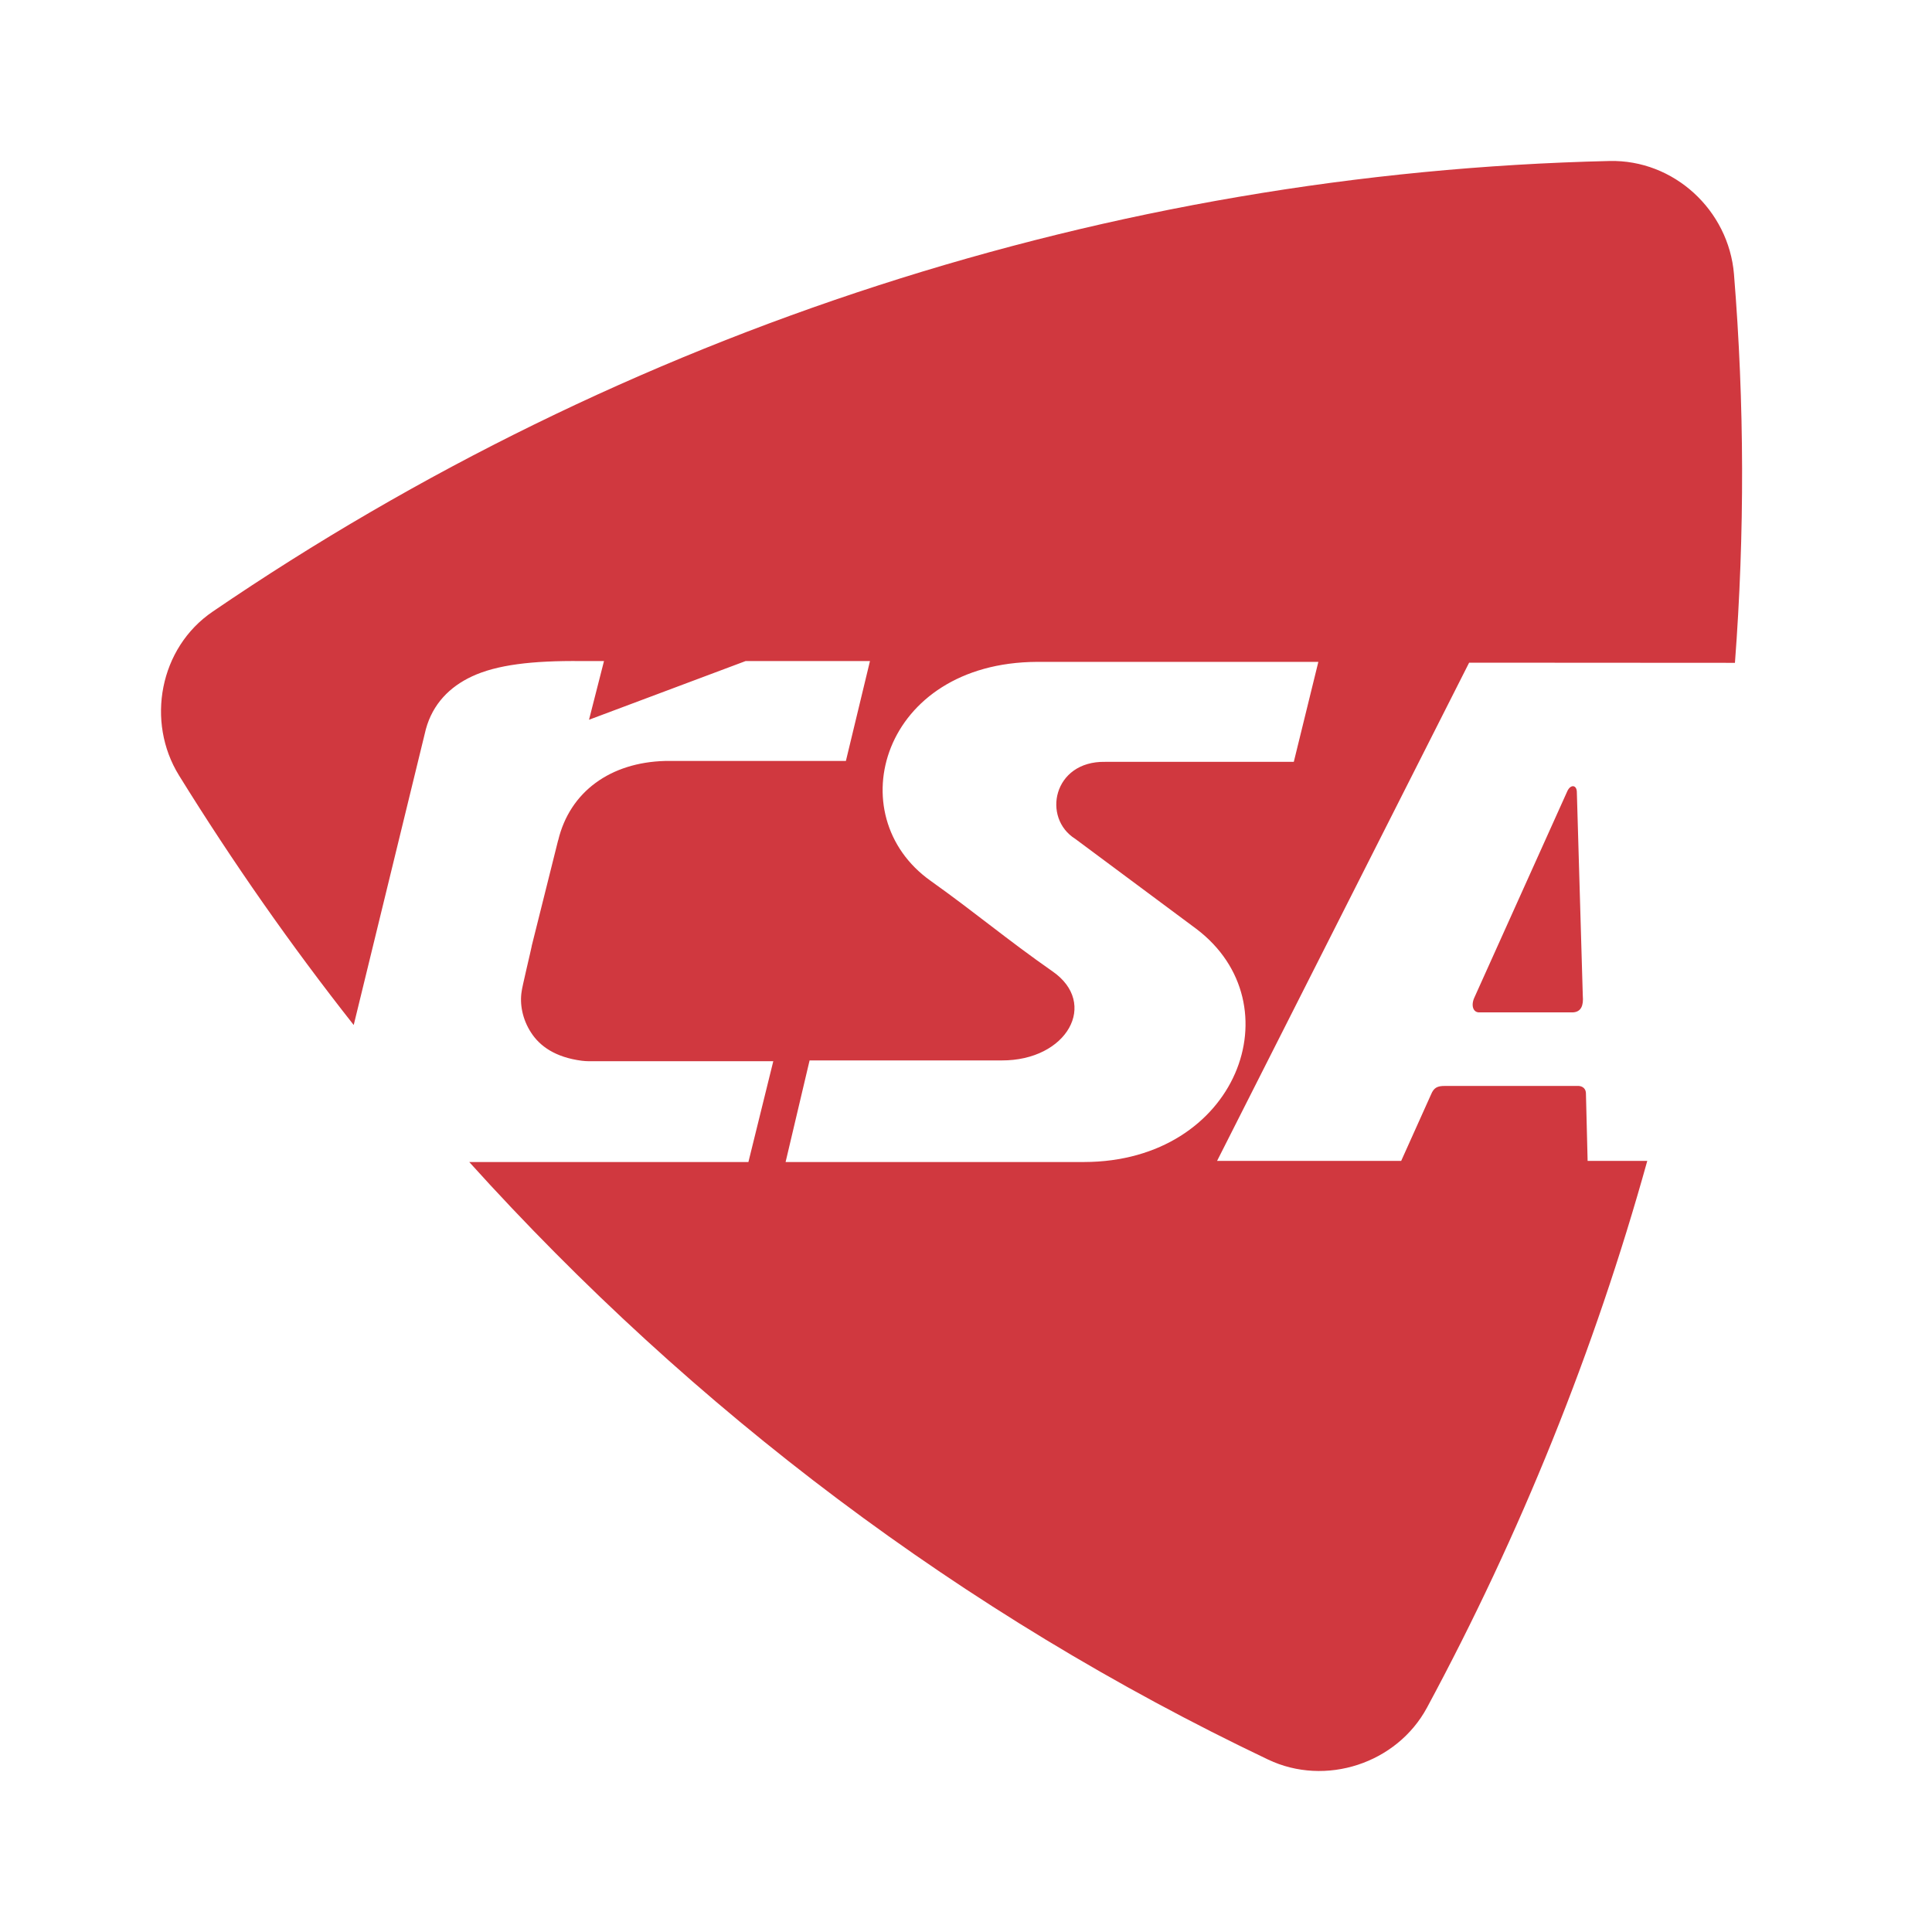 <svg width="24" height="24" viewBox="0 0 24 24" fill="none" xmlns="http://www.w3.org/2000/svg">
<path fill-rule="evenodd" clip-rule="evenodd" d="M13.467 14.435H9.759L10.057 13.173H12.442C13.257 13.177 13.653 12.463 13.071 12.064C12.5 11.665 12.129 11.347 11.562 10.943C10.414 10.13 10.955 8.232 12.881 8.222H16.377L16.072 9.464H13.727C13.082 9.453 12.941 10.162 13.359 10.422L14.86 11.538C16.098 12.472 15.372 14.432 13.467 14.435ZM17.727 21.212C17.352 21.908 16.465 22.197 15.753 21.858C11.956 20.05 8.61 17.516 5.829 14.435H9.297L9.606 13.183H7.414C7.351 13.183 7.289 13.185 7.227 13.177C6.897 13.134 6.705 12.995 6.597 12.827C6.488 12.66 6.455 12.469 6.48 12.317C6.482 12.277 6.597 11.799 6.604 11.759L6.606 11.747L6.933 10.439H6.934C7.079 9.833 7.585 9.471 8.261 9.453H10.508L10.807 8.212H9.262L7.317 8.941L7.503 8.212H7.228C6.604 8.205 6.168 8.26 5.862 8.403C5.586 8.532 5.376 8.744 5.29 9.059L4.394 12.733C3.612 11.741 2.894 10.715 2.224 9.633C1.811 8.966 1.98 8.047 2.643 7.597C7.756 4.109 13.802 2.144 19.993 2C20.794 1.981 21.474 2.611 21.54 3.405C21.671 5.015 21.674 6.629 21.552 8.234L18.25 8.232L15.119 14.421H17.406L17.776 13.598C17.811 13.514 17.85 13.488 17.958 13.49H19.598C19.63 13.488 19.698 13.501 19.701 13.581L19.722 14.421H20.463C19.809 16.774 18.889 19.055 17.727 21.212ZM19.662 12.369L19.588 9.836C19.585 9.748 19.509 9.741 19.469 9.83L18.317 12.388C18.269 12.488 18.298 12.584 18.385 12.576H19.541C19.641 12.57 19.673 12.491 19.662 12.369Z" fill="#D0383F"/>
</svg>
